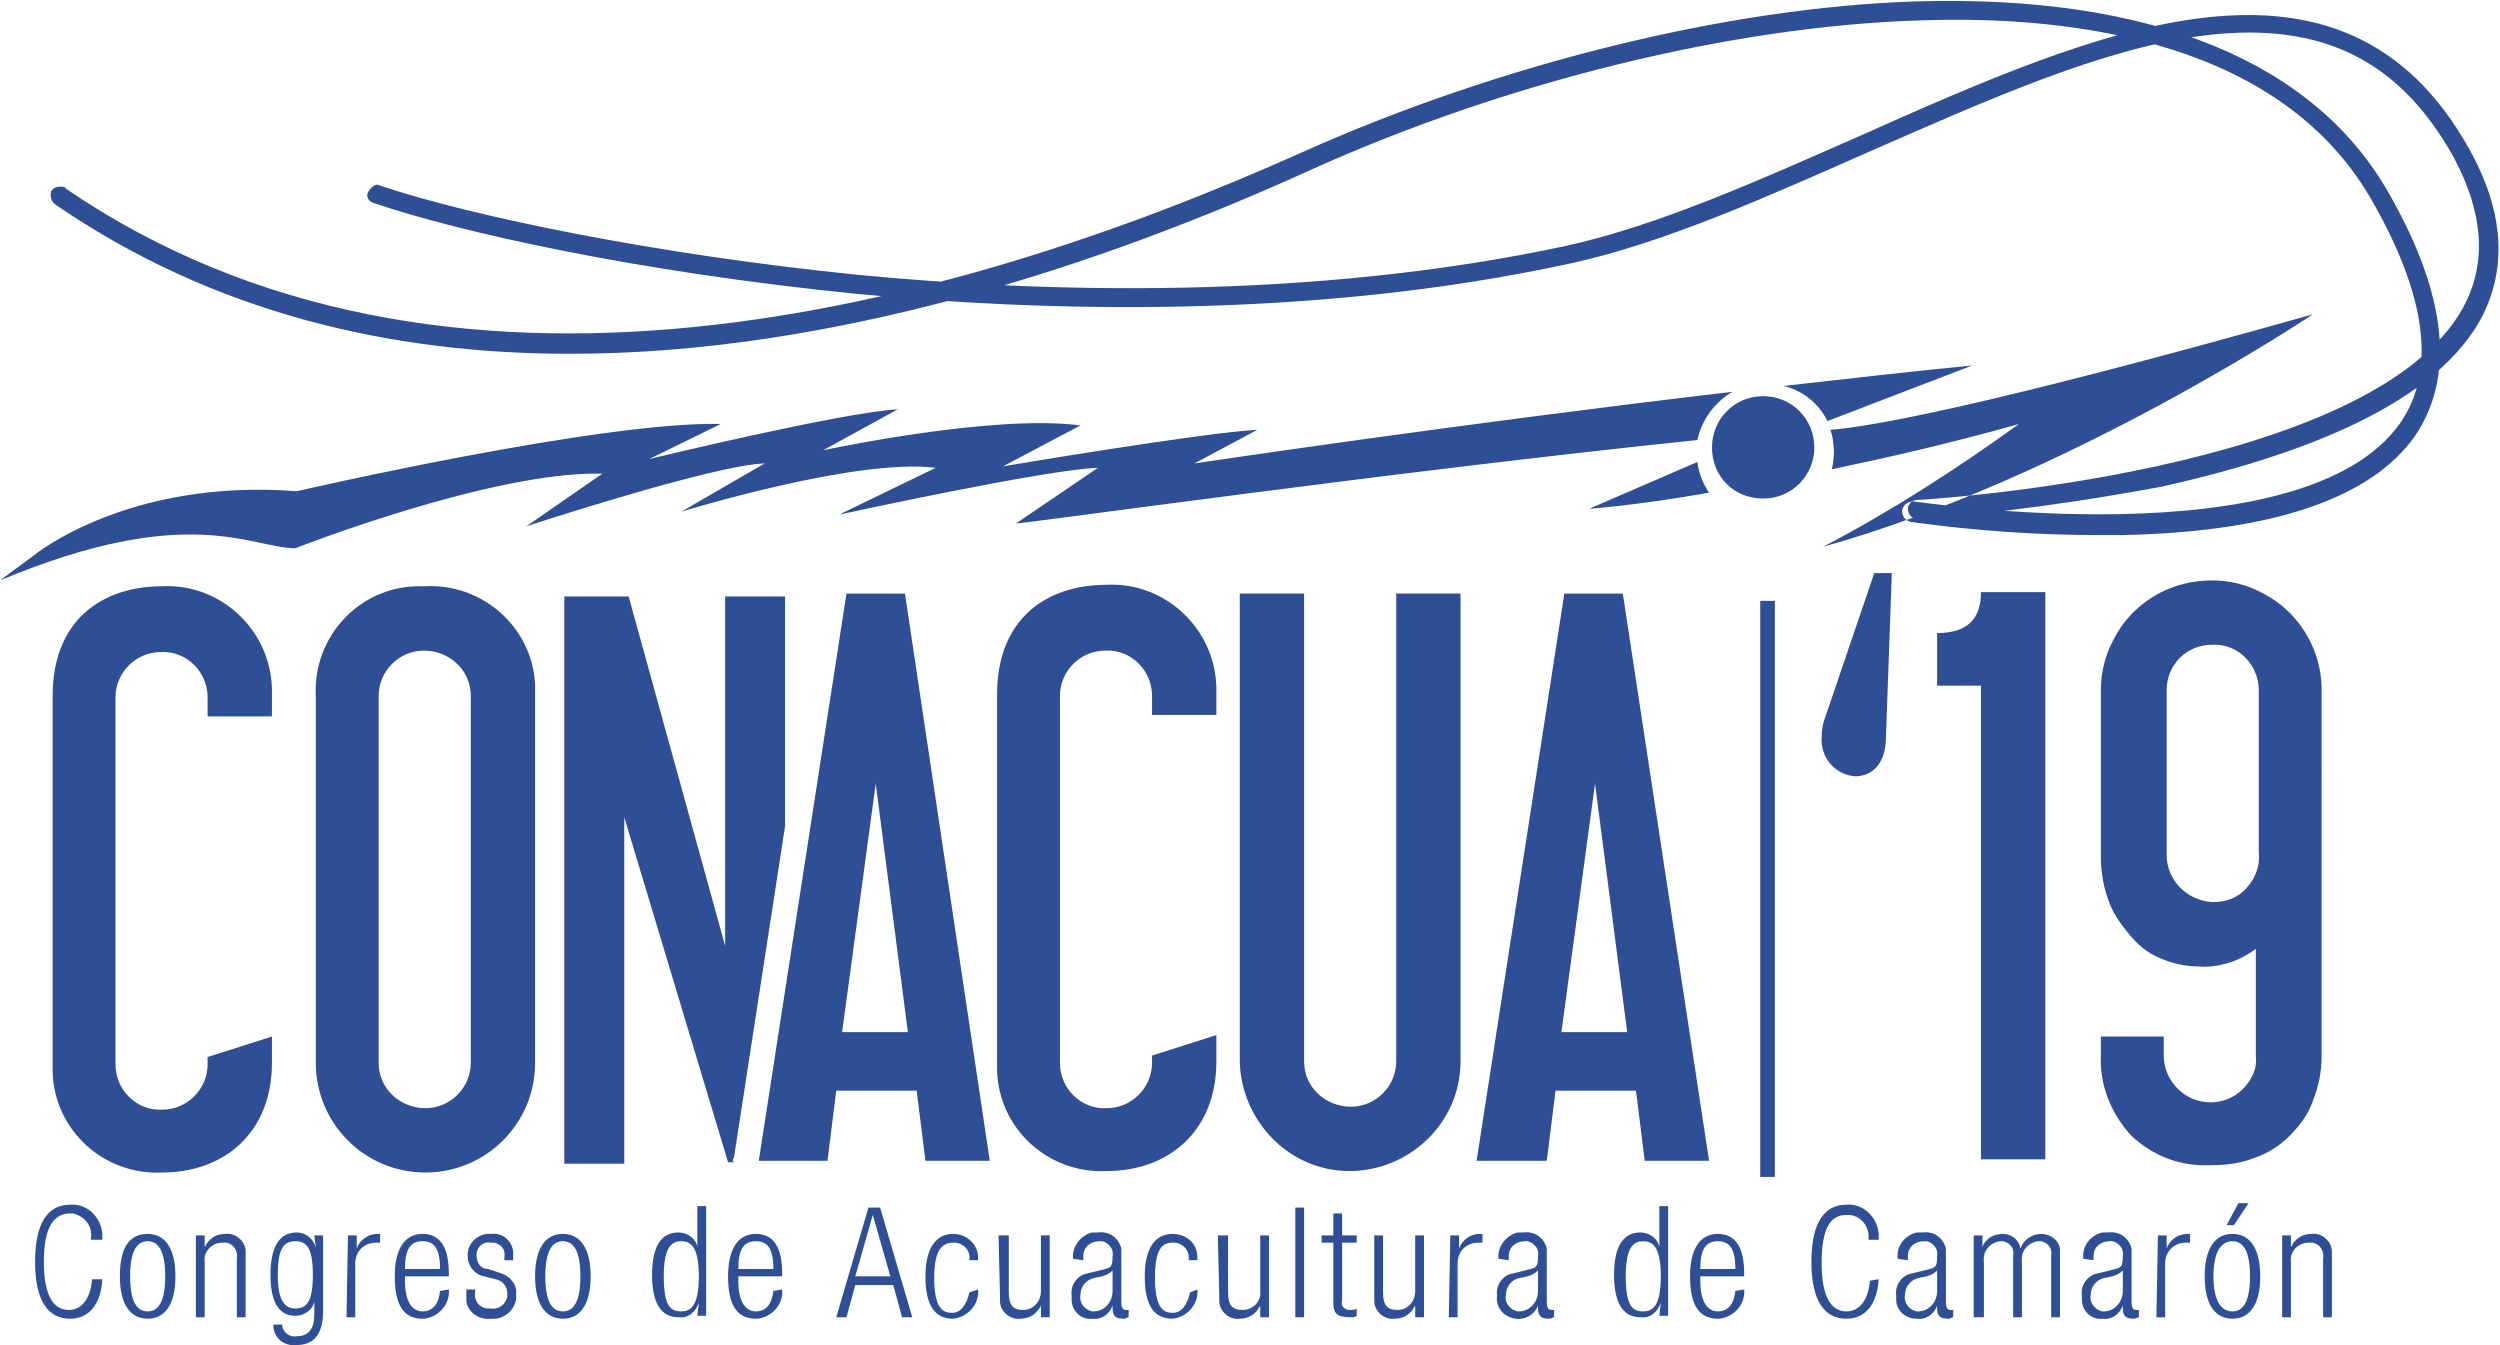 <?xml version="1.0" encoding="utf-8"?>
<!-- Generator: Adobe Illustrator 22.1.0, SVG Export Plug-In . SVG Version: 6.00 Build 0)  -->
<svg version="1.1" id="Capa_1" xmlns="http://www.w3.org/2000/svg" xmlns:xlink="http://www.w3.org/1999/xlink" x="0px" y="0px"
	 viewBox="0 0 171 92" style="enable-background:new 0 0 171 92;" xml:space="preserve">
<style type="text/css">
	.st0{fill:#2E4E96;}
</style>
<path id="Logo_conacua" class="st0" d="M18.6,72.7c0,4.8-3.3,7.5-7.5,7.5c-4,0.2-7.4-2.9-7.5-6.9c0-0.2,0-0.4,0-0.7V47.6
	c0-5.2,3.4-7.5,7.5-7.5c4-0.2,7.4,3,7.5,7c0,0.2,0,0.4,0,0.6v1.3h-4.4v-1.3c0-1.8-1.5-3.2-3.2-3.1c-1.7,0-3.1,1.4-3.1,3.1v25.1
	c0,1.8,1.5,3.2,3.2,3.1c1.7,0,3.1-1.4,3.1-3.1v-0.5l4.4-1.4V72.7z M36.6,72.7c0,4.2-3.4,7.5-7.5,7.5c-4.2,0-7.5-3.4-7.5-7.5l0,0
	V47.6c-0.2-4,2.9-7.4,6.9-7.5c0.2,0,0.4,0,0.6,0c3.9-0.2,7.3,2.8,7.5,6.7c0,0.3,0,0.5,0,0.8V72.7z M32.2,47.6c0-1.8-1.5-3.1-3.2-3.1
	c-1.7,0-3.1,1.4-3.1,3.1v25.1c0,1.8,1.5,3.1,3.2,3.1c1.7,0,3.1-1.4,3.1-3.1V47.6z M7,87.5c-0.1,1.7-0.9,2.7-2.2,2.7
	c-1.5,0-2.4-1.2-2.4-3.9s0.9-3.9,2.4-3.9c1.1-0.1,2.1,0.8,2.2,2c0,0.1,0,0.2,0,0.4H6.2C6.4,83.9,5.8,83.2,5,83c-0.1,0-0.2,0-0.2,0
	C3.7,83,3,83.9,3,86.3s0.7,3.3,1.7,3.3c0.9,0,1.5-0.8,1.6-2.1L7,87.5z M10.1,84.4c1.2,0,1.9,1,1.9,2.9s-0.7,2.9-1.9,2.9
	s-1.9-1-1.9-2.9S8.8,84.4,10.1,84.4L10.1,84.4z M10.1,89.7c0.7,0,1.2-0.6,1.2-2.4s-0.5-2.4-1.2-2.4s-1.2,0.6-1.2,2.4
	S9.4,89.7,10.1,89.7L10.1,89.7z M13.4,84.5H14v0.8h0c0.3-0.6,0.8-0.9,1.4-0.9c0.7-0.1,1.4,0.5,1.4,1.2c0,0.1,0,0.2,0,0.3v4.2h-0.6
	v-4c0.1-0.5-0.2-1-0.7-1.1c-0.1,0-0.2,0-0.3,0c-0.7,0-1.3,0.6-1.2,1.3c0,0,0,0.1,0,0.1v3.7h-0.6L13.4,84.5L13.4,84.5z M21.5,84.5
	h0.6v5.2c0,1.5-0.6,2.3-1.8,2.3c-0.8,0.1-1.5-0.4-1.6-1.2c0-0.1,0-0.1,0-0.2h0.6c0,0.5,0.5,0.9,1,0.8c0,0,0,0,0,0
	c0.8,0,1.2-0.5,1.2-1.5v-0.9h0c-0.1,0.6-0.7,1-1.3,1c-0.9,0-1.7-0.6-1.7-2.8c0-1.9,0.6-2.9,1.8-2.9c0.6,0,1.1,0.4,1.3,1h0L21.5,84.5
	L21.5,84.5z M20.2,89.5c0.8,0,1.2-0.5,1.2-2.3s-0.4-2.3-1.2-2.3s-1.2,0.5-1.2,2.3S19.5,89.5,20.2,89.5L20.2,89.5z M23.8,84.5h0.6
	v0.9h0c0.2-0.6,0.8-1,1.4-1c0.1,0,0.1,0,0.2,0V85c-0.1,0-0.2,0-0.3,0c-0.8,0-1.4,0.6-1.4,1.4c0,0.1,0,0.1,0,0.2v3.5h-0.6L23.8,84.5
	L23.8,84.5z M30.7,88.2c0.1,1-0.7,1.9-1.7,2c0,0,0,0-0.1,0c-1.2,0-1.9-0.8-1.9-2.9c0-1.9,0.7-2.9,1.9-2.9s1.8,0.9,1.8,2.7v0.2h-3
	v0.3c0,1.6,0.6,2.1,1.2,2.1c0.7,0,1.1-0.5,1.2-1.4L30.7,88.2L30.7,88.2z M30.1,86.8c0-1.4-0.4-1.9-1.2-1.9s-1.2,0.5-1.2,1.9H30.1z
	 M33.1,87.3c-0.6-0.1-1.1-0.7-1.1-1.3c-0.1-0.8,0.5-1.5,1.3-1.6c0.1,0,0.2,0,0.3,0c0.7-0.1,1.4,0.4,1.5,1.2c0,0.1,0,0.3,0,0.4v0.2
	h-0.6v-0.2c0.1-0.5-0.2-0.9-0.7-1c-0.1,0-0.2,0-0.2,0c-0.5-0.1-0.9,0.2-1,0.7c0,0.1,0,0.2,0,0.2c0,0.5,0.3,0.9,0.8,0.9l0.9,0.3
	c0.6,0.2,1.1,0.8,1,1.4c0.1,0.9-0.6,1.6-1.4,1.7c-0.1,0-0.2,0-0.3,0c-0.8,0.1-1.6-0.4-1.7-1.2c0-0.2,0-0.4,0-0.6v-0.2h0.6v0.1
	c-0.1,0.6,0.2,1.1,0.8,1.2c0.1,0,0.2,0,0.3,0c0.5,0.1,1-0.3,1.1-0.8c0-0.1,0-0.1,0-0.2c0-0.5-0.3-0.9-0.8-1L33.1,87.3z M38.5,84.4
	c1.2,0,1.9,1,1.9,2.9s-0.7,2.9-1.9,2.9s-1.9-1-1.9-2.9S37.3,84.4,38.5,84.4L38.5,84.4z M38.5,89.7c0.7,0,1.2-0.6,1.2-2.4
	s-0.5-2.4-1.2-2.4s-1.2,0.6-1.2,2.4S37.8,89.7,38.5,89.7L38.5,89.7z M47.8,89.1L47.8,89.1c-0.2,0.6-0.7,1.1-1.4,1
	c-1.2,0-1.8-1-1.8-2.9s0.6-2.9,1.8-2.9c0.6,0,1.2,0.4,1.3,1h0v-2.8h0.6v7.5h-0.6L47.8,89.1L47.8,89.1z M46.6,89.7
	c0.6,0,1.2-0.3,1.2-2.4s-0.6-2.4-1.2-2.4s-1.2,0.3-1.2,2.4S45.9,89.7,46.6,89.7L46.6,89.7z M53.5,88.2c0.1,1-0.7,1.9-1.7,2
	c0,0,0,0-0.1,0c-1.2,0-1.9-0.8-1.9-2.9c0-1.9,0.7-2.9,1.9-2.9s1.8,0.9,1.8,2.7v0.2h-3v0.3c0,1.6,0.6,2.1,1.2,2.1
	c0.7,0,1.1-0.5,1.2-1.4L53.5,88.2L53.5,88.2z M52.9,86.8c0-1.4-0.4-1.9-1.2-1.9s-1.2,0.5-1.2,1.9H52.9z M59.4,82.6h0.8l2.2,7.5h-0.7
	l-0.6-2.2h-2.6l-0.6,2.2h-0.7L59.4,82.6z M60.9,87.3l-1.2-4.2h0l-1.2,4.2H60.9L60.9,87.3z M66.9,88.2c0.1,1-0.7,1.9-1.7,2
	c0,0,0,0,0,0c-1.2,0-1.9-0.8-1.9-2.9c0-1.9,0.7-2.9,1.9-2.9c0.9,0,1.7,0.7,1.7,1.6c0,0.1,0,0.2,0,0.2h-0.6c0.1-0.6-0.3-1.1-0.9-1.2
	c-0.1,0-0.1,0-0.2,0c-0.7,0-1.3,0.4-1.3,2.4c0,2.1,0.6,2.4,1.2,2.4c0.6,0,1-0.5,1.2-1.4L66.9,88.2z M68.3,84.5H69v3.9
	c0,0.9,0.3,1.2,1,1.2c0.7,0,1.2-0.6,1.2-1.3c0,0,0-0.1,0-0.1v-3.7h0.6v5.6h-0.6v-0.8h0c-0.3,0.6-0.8,0.9-1.4,0.9
	c-0.7,0.1-1.4-0.5-1.4-1.2c0-0.1,0-0.2,0-0.3L68.3,84.5L68.3,84.5z M73.4,86.1c-0.1-0.8,0.5-1.6,1.3-1.8c0.1,0,0.3,0,0.4,0
	c0.7-0.1,1.4,0.3,1.6,1.1c0,0.1,0,0.3,0,0.4v3.3c0,0.3,0.1,0.5,0.3,0.5h0.2v0.5c-0.1,0-0.2,0.1-0.3,0.1c-0.5,0-0.8-0.1-0.8-0.7v-0.2
	h0c-0.2,0.6-0.8,1-1.4,0.9c-0.7,0.1-1.4-0.5-1.4-1.3c0-0.1,0-0.2,0-0.3c-0.1-0.7,0.4-1.4,1.1-1.5l1.2-0.3c0.4-0.1,0.5-0.2,0.5-0.9
	c0.1-0.5-0.3-0.9-0.7-1c-0.1,0-0.2,0-0.2,0c-0.6,0-1.1,0.4-1.1,1c0,0.1,0,0.2,0,0.3L73.4,86.1z M76.1,86.9L76.1,86.9
	c-0.2,0.2-0.4,0.3-0.7,0.4l-0.5,0.1c-0.6,0.1-1,0.6-1,1.2c-0.1,0.5,0.3,1,0.8,1.1c0,0,0.1,0,0.1,0c0.7,0,1.3-0.6,1.3-1.4
	c0-0.1,0-0.1,0-0.2L76.1,86.9L76.1,86.9z M81.9,88.2c0.1,1-0.7,1.9-1.7,2c0,0,0,0,0,0c-1.2,0-1.9-0.8-1.9-2.9c0-1.9,0.7-2.9,1.9-2.9
	c0.9,0,1.7,0.6,1.7,1.6c0,0.1,0,0.2,0,0.2h-0.6c0.1-0.6-0.3-1.1-0.9-1.2c-0.1,0-0.1,0-0.2,0c-0.7,0-1.2,0.4-1.2,2.4
	c0,2.1,0.6,2.4,1.2,2.4c0.6,0,1-0.5,1.2-1.4L81.9,88.2z M83.3,84.5H84v3.9c0,0.9,0.3,1.2,1,1.2c0.7,0,1.3-0.6,1.2-1.3
	c0,0,0-0.1,0-0.1v-3.7h0.6v5.6h-0.6v-0.8h0c-0.3,0.6-0.8,0.9-1.4,0.9c-0.7,0.1-1.4-0.5-1.4-1.2c0-0.1,0-0.2,0-0.3L83.3,84.5z
	 M88.6,82.6h0.6v7.5h-0.6V82.6z M91.2,85h-0.8v-0.5h0.8V83h0.6v1.5h1V85h-1v4c-0.1,0.3,0.1,0.5,0.4,0.6c0.1,0,0.1,0,0.2,0
	c0.1,0,0.3,0,0.4-0.1v0.5c-0.1,0.1-0.3,0.1-0.4,0.1c-0.9,0-1.2-0.2-1.2-1L91.2,85L91.2,85z M94,84.5h0.6v3.9c0,0.9,0.3,1.2,1,1.2
	c0.7,0,1.2-0.6,1.2-1.3c0,0,0-0.1,0-0.1v-3.7h0.6v5.6h-0.6v-0.8h0c-0.3,0.6-0.8,0.9-1.4,0.9c-0.7,0.1-1.4-0.5-1.4-1.2
	c0-0.1,0-0.2,0-0.3V84.5L94,84.5z M99.2,84.5h0.6v0.9h0c0.2-0.6,0.8-1,1.4-1c0.1,0,0.1,0,0.2,0V85c-0.1,0-0.2,0-0.3,0
	c-0.8,0-1.4,0.6-1.4,1.4c0,0.1,0,0.1,0,0.2v3.5h-0.6L99.2,84.5L99.2,84.5z M102.5,86.1c-0.1-0.8,0.5-1.6,1.3-1.8c0.1,0,0.3,0,0.4,0
	c0.7-0.1,1.4,0.3,1.6,1.1c0,0.1,0,0.3,0,0.4v3.3c0,0.3,0.1,0.5,0.3,0.5h0.2v0.5c-0.1,0-0.2,0.1-0.3,0.1c-0.5,0-0.8-0.1-0.8-0.7v-0.2
	h0c-0.3,0.8-1.2,1.1-1.9,0.8c-0.6-0.2-1-0.8-0.9-1.5c-0.1-0.7,0.4-1.4,1.1-1.5l1.2-0.3c0.4-0.1,0.5-0.2,0.5-0.9
	c0.1-0.5-0.3-0.9-0.7-1c-0.1,0-0.2,0-0.2,0c-0.6,0-1.1,0.4-1.1,1c0,0.1,0,0.2,0,0.3L102.5,86.1z M105.2,86.9L105.2,86.9
	c-0.2,0.2-0.4,0.3-0.7,0.4l-0.5,0.1c-0.6,0.1-1,0.6-1,1.2c-0.1,0.5,0.3,1,0.8,1.1c0,0,0.1,0,0.1,0c0.7,0,1.3-0.6,1.3-1.4
	c0-0.1,0-0.1,0-0.2L105.2,86.9L105.2,86.9z M113.6,89.1L113.6,89.1c-0.2,0.6-0.7,1.1-1.4,1c-1.2,0-1.8-1-1.8-2.9s0.6-2.9,1.8-2.9
	c0.6,0,1.2,0.4,1.3,1h0v-2.8h0.6v7.5h-0.6L113.6,89.1L113.6,89.1z M112.4,89.7c0.6,0,1.2-0.3,1.2-2.4s-0.6-2.4-1.2-2.4
	s-1.2,0.3-1.2,2.4S111.7,89.7,112.4,89.7L112.4,89.7z M119.3,88.2c0.1,1-0.7,1.9-1.7,2c0,0,0,0-0.1,0c-1.2,0-1.9-0.8-1.9-2.9
	c0-1.9,0.7-2.9,1.9-2.9s1.8,0.9,1.8,2.7v0.2h-3v0.3c0,1.6,0.6,2.1,1.2,2.1c0.7,0,1.1-0.5,1.2-1.4L119.3,88.2L119.3,88.2z
	 M118.7,86.8c0-1.4-0.4-1.9-1.2-1.9s-1.2,0.5-1.2,1.9H118.7z M128.5,87.5c-0.1,1.7-0.9,2.7-2.2,2.7c-1.5,0-2.4-1.2-2.4-3.9
	s0.9-3.9,2.4-3.9c1.1-0.1,2.1,0.8,2.2,2c0,0.1,0,0.2,0,0.4h-0.7c0.1-0.8-0.4-1.6-1.3-1.7c-0.1,0-0.1,0-0.2,0c-1.1,0-1.7,0.9-1.7,3.3
	s0.7,3.3,1.7,3.3c0.9,0,1.5-0.8,1.6-2.1L128.5,87.5z M129.8,86.1c-0.1-0.9,0.5-1.6,1.3-1.8c0.1,0,0.3,0,0.4,0
	c0.7-0.1,1.4,0.3,1.6,1.1c0,0.1,0,0.3,0,0.4v3.3c0,0.3,0.1,0.5,0.3,0.5h0.2v0.5c-0.1,0-0.2,0.1-0.3,0.1c-0.5,0-0.8-0.1-0.8-0.7v-0.2
	h0c-0.2,0.6-0.8,1-1.4,0.9c-0.7,0-1.4-0.5-1.4-1.3c0-0.1,0-0.2,0-0.3c-0.1-0.7,0.4-1.4,1.1-1.5l1.2-0.3c0.4-0.1,0.5-0.2,0.5-0.9
	c0.1-0.5-0.3-0.9-0.7-1c-0.1,0-0.2,0-0.2,0c-0.6,0-1.1,0.4-1.1,1c0,0.1,0,0.2,0,0.3L129.8,86.1z M132.5,86.9L132.5,86.9
	c-0.2,0.2-0.4,0.3-0.7,0.4l-0.5,0.1c-0.6,0.1-1,0.6-1,1.2c-0.1,0.5,0.3,1,0.8,1.1c0,0,0.1,0,0.1,0c0.7,0,1.3-0.6,1.3-1.4
	c0-0.1,0-0.1,0-0.2V86.9L132.5,86.9z M135,84.5h0.6v0.8h0c0.2-0.6,0.8-0.9,1.4-0.9c0.6,0,1.1,0.4,1.2,1h0c0.2-0.6,0.8-1,1.4-1
	c0.7,0,1.3,0.5,1.3,1.1c0,0.1,0,0.2,0,0.3v4.3h-0.6v-4.2c0.1-0.5-0.2-0.9-0.7-1c-0.1,0-0.1,0-0.2,0c-0.7,0.1-1.2,0.7-1.1,1.4
	c0,0,0,0,0,0.1v3.7h-0.6v-4.2c0.1-0.5-0.2-0.9-0.7-1c-0.1,0-0.1,0-0.2,0c-0.7,0.1-1.2,0.7-1.1,1.4c0,0,0,0,0,0.1v3.7H135L135,84.5
	L135,84.5z M142.5,86.1c-0.1-0.9,0.5-1.6,1.3-1.8c0.1,0,0.3,0,0.4,0c0.7-0.1,1.4,0.3,1.6,1.1c0,0.1,0,0.3,0,0.4v3.3
	c0,0.3,0.1,0.5,0.3,0.5h0.2v0.5c-0.1,0-0.2,0.1-0.3,0.1c-0.5,0-0.8-0.1-0.8-0.7v-0.2h0c-0.2,0.6-0.8,1-1.4,0.9
	c-0.7,0.1-1.4-0.5-1.4-1.3c0-0.1,0-0.2,0-0.3c-0.1-0.7,0.4-1.4,1.1-1.5l1.2-0.3c0.4-0.1,0.5-0.2,0.5-0.9c0.1-0.5-0.3-0.9-0.7-1
	c-0.1,0-0.2,0-0.2,0c-0.6,0-1.1,0.4-1.1,1c0,0.1,0,0.2,0,0.3L142.5,86.1z M145.2,86.9L145.2,86.9c-0.2,0.2-0.4,0.3-0.7,0.4l-0.5,0.1
	c-0.6,0.1-1,0.6-1,1.2c-0.1,0.5,0.3,1,0.8,1.1c0,0,0.1,0,0.1,0c0.7,0,1.3-0.6,1.3-1.4c0-0.1,0-0.1,0-0.2V86.9L145.2,86.9z
	 M147.6,84.5h0.6v0.9h0c0.2-0.6,0.8-1,1.4-1c0.1,0,0.2,0,0.2,0V85c-0.1,0-0.2,0-0.3,0c-0.8,0-1.4,0.6-1.4,1.4c0,0.1,0,0.1,0,0.2v3.5
	h-0.6L147.6,84.5L147.6,84.5z M152.7,84.4c1.2,0,1.9,1,1.9,2.9s-0.7,2.9-1.9,2.9s-1.9-1-1.9-2.9S151.5,84.4,152.7,84.4L152.7,84.4z
	 M152.7,89.7c0.7,0,1.2-0.6,1.2-2.4s-0.5-2.4-1.2-2.4s-1.3,0.6-1.3,2.4S152,89.7,152.7,89.7L152.7,89.7z M153.8,82.3l-1,1.5h-0.5
	l0.8-1.5H153.8z M156.1,84.5h0.6v0.8h0c0.3-0.6,0.8-0.9,1.4-0.9c0.7-0.1,1.4,0.5,1.4,1.2c0,0.1,0,0.2,0,0.3v4.2h-0.6v-4
	c0.1-0.5-0.2-1-0.7-1.1c-0.1,0-0.2,0-0.3,0c-0.7,0-1.3,0.6-1.2,1.3c0,0,0,0.1,0,0.1v3.7h-0.6V84.5z M50.2,79.2l3.5-22.7V40.8h-4.1
	v23.9l-6.6-23.9h-4.4v38.8h4.1V55.9l7.1,23.6h0.4C50.1,79.4,50.1,79.3,50.2,79.2z M67.7,79.4h-4.4l-0.6-4.8h-5.5l-0.6,4.8h-4.7
	l6-38.8h4L67.7,79.4z M62.1,70.6l-2.2-17l-2.3,17H62.1z M83.2,72.6c0,4.8-3.3,7.5-7.5,7.5c-4,0.2-7.4-2.9-7.5-6.9c0-0.2,0-0.5,0-0.7
	V47.5c0-5.2,3.4-7.5,7.5-7.5c4-0.2,7.4,3,7.5,7c0,0.2,0,0.4,0,0.6v1.3h-4.4v-1.3c0-1.8-1.5-3.2-3.2-3.1c-1.7,0-3.1,1.4-3.1,3.1v25.1
	c0,1.8,1.5,3.2,3.2,3.1c1.7,0,3.1-1.4,3.1-3.1v-0.5l4.4-1.4L83.2,72.6L83.2,72.6z M99.9,72.6c0,4.2-3.5,7.5-7.6,7.5
	c-4.1,0-7.4-3.4-7.5-7.5v-32h4.4v32c0,1.8,1.5,3.1,3.2,3.1c1.7,0,3.1-1.4,3.1-3.1v-32h4.4V72.6z M116.9,79.4h-4.4l-0.6-4.8h-5.5
	l-0.6,4.8H101l6-38.8h4L116.9,79.4z M111.3,70.6l-2.2-17l-2.3,17H111.3L111.3,70.6z M122,26.4c1.3,0.3,2.4,1.2,3,2.4l9.9-3.8
	C130.8,25.4,126.4,25.9,122,26.4z M116.1,30.1c0.3-1.4,1.2-2.6,2.4-3.3c-18.8,2.2-36.8,4.9-36.8,4.9l4.3-2.3
	c-3.8,0.2-17.4,2.5-17.4,2.5l5.3-2.8c-6-0.8-17.6,1.7-17.6,1.7l5.1-2.8c-3.8,0.2-17,3.4-17,3.4l4.9-2.4c-8.2-0.2-29,4.6-29,4.6
	C8.7,32.7,2.3,38,2.3,38L0,39.7c12.9-5.4,17.2-2.2,20.2-2.2c0,0,13.5-5.3,21-5.1L36,36c0,0,12.8-4.2,16.3-4.3L46.6,35
	c0,0,12-3.7,17.4-3l-6.6,3.2c0,0,14.2-3.1,17.7-3.2l-5.6,3.8C69.5,35.9,95.7,32.2,116.1,30.1L116.1,30.1z M116.1,31.6l-7.4,3.2
	c0,0,3.1-0.2,8.2-1.1C116.5,33.1,116.2,32.4,116.1,31.6L116.1,31.6z M158.2,21.5c-22.7,6.4-30.4,7.7-33,7.9c0.1,0.3,0.2,0.7,0.2,1
	c0.1,0.6,0,1.2-0.1,1.7c3.8-0.8,8.2-1.8,12.8-3.1c-4.3,3.1-8.8,6-13.4,8.4C141.5,32.7,158.2,21.5,158.2,21.5L158.2,21.5z
	 M124.1,30.6c0,1.9-1.5,3.5-3.5,3.5s-3.5-1.5-3.5-3.5c0-1.9,1.5-3.5,3.5-3.5C122.6,27.1,124.1,28.7,124.1,30.6
	C124.1,30.6,124.1,30.6,124.1,30.6z M143.6,36.6c-4.3,0-8.6-0.3-12.9-0.9c-0.4-0.1-0.6-0.4-0.6-0.8c0.1-0.4,0.4-0.6,0.8-0.6l0,0
	c0.3,0,26.7,4.1,33.3-5.4c2.4-3.5,1.8-8.5-1.8-14.9C156.3,2.9,142,1,131.2,1.4C118.5,1.8,103,5.6,89.7,11.6
	C75.2,18.2,56.9,24.2,39,24.2c-12.3,0-24.4-2.8-35.2-10.2c-0.3-0.2-0.4-0.6-0.3-0.9s0.6-0.4,0.9-0.3c0,0,0.1,0,0.1,0.1
	c25.9,17.7,60.3,8.4,84.6-2.5c13.4-6,29.1-9.9,41.9-10.3c16.1-0.5,27.4,4.1,32.5,13.3c3.9,6.9,4.4,12.4,1.7,16.4
	c-3,4.3-9.8,6.6-20.1,6.8C144.7,36.6,144.1,36.6,143.6,36.6z M131.2,35.5c-0.4,0-0.7-0.3-0.7-0.7c0-0.3,0.3-0.6,0.6-0.6
	c0.3,0,31.2-1.8,37.4-13.2c1.6-3,1.4-6.4-0.7-10.3c-3.7-6.6-9-9.2-16.8-8.3c-7,0.8-15.2,4.5-23.2,8c-6.8,3-13.9,6.2-20.3,7.6
	c-17.8,3.9-36.4,3.3-48.9,2.1c-15-1.5-27.1-4.2-33-6.2c-0.4-0.1-0.6-0.5-0.4-0.8s0.5-0.6,0.8-0.4c0,0,0,0,0,0
	c6.3,2.1,18.8,4.7,32.7,6.1c12.4,1.2,30.9,1.8,48.5-2c6.3-1.4,13.2-4.5,20-7.5c16.2-7.2,33-14.7,41.7,0.9c2.4,4.3,2.6,8.2,0.8,11.6
	c-2.8,5.1-10.2,8.9-21.9,11.5C142.4,34.3,136.8,35.1,131.2,35.5L131.2,35.5z M120.4,41.1h1v39.4h-1V41.1z M139.9,79.3h-4.4V46.9h-3
	v-3.6c2,0,3-0.9,3-2.8h4.4V79.3L139.9,79.3z M128.2,39.2h1.2L129,50.4c0,1.9-1,2.7-2.1,2.7c-1.4-0.1-2.4-1.3-2.3-2.7
	c0-0.5,0.1-1,0.3-1.5L128.2,39.2z M158.8,72.2c0,1.1-0.2,2.1-0.6,3.1c-0.3,0.9-0.9,1.7-1.6,2.4c-0.7,0.7-1.5,1.2-2.4,1.5
	c-1,0.4-2,0.5-3,0.5c-2,0.1-3.9-0.6-5.4-2c-1.4-1.5-2.2-3.5-2.1-5.5v-1.3h4.3v1.3c0,1.7,1.4,3.2,3.2,3.2c0.8,0,1.6-0.3,2.2-0.9
	c0.6-0.6,1-1.4,0.9-2.2v-7.4c-0.4,0.3-0.9,0.6-1.4,0.8c-0.8,0.3-1.7,0.5-2.6,0.4c-0.8,0-1.7-0.2-2.4-0.5c-0.8-0.3-1.5-0.8-2.1-1.5
	c-0.6-0.7-1.2-1.5-1.5-2.3c-0.4-1-0.6-2.1-0.6-3.2V47.2c0-1,0.2-2,0.6-2.9c0.4-0.9,0.9-1.7,1.6-2.4c1.4-1.4,3.3-2.2,5.4-2.2
	c1,0,2,0.2,2.9,0.6c0.9,0.4,1.7,0.9,2.4,1.6c1.4,1.4,2.2,3.3,2.2,5.3L158.8,72.2z M154.5,47.2c0-1.7-1.4-3.2-3.2-3.1
	c-0.8,0-1.6,0.3-2.2,0.9c-0.6,0.6-0.9,1.4-0.9,2.2v11.3c0,1.7,1.4,3.1,3.1,3.2c0,0,0,0,0,0h0.1c0.9,0,1.7-0.3,2.3-1
	c0.6-0.7,0.9-1.5,0.8-2.4L154.5,47.2z"/>
</svg>

